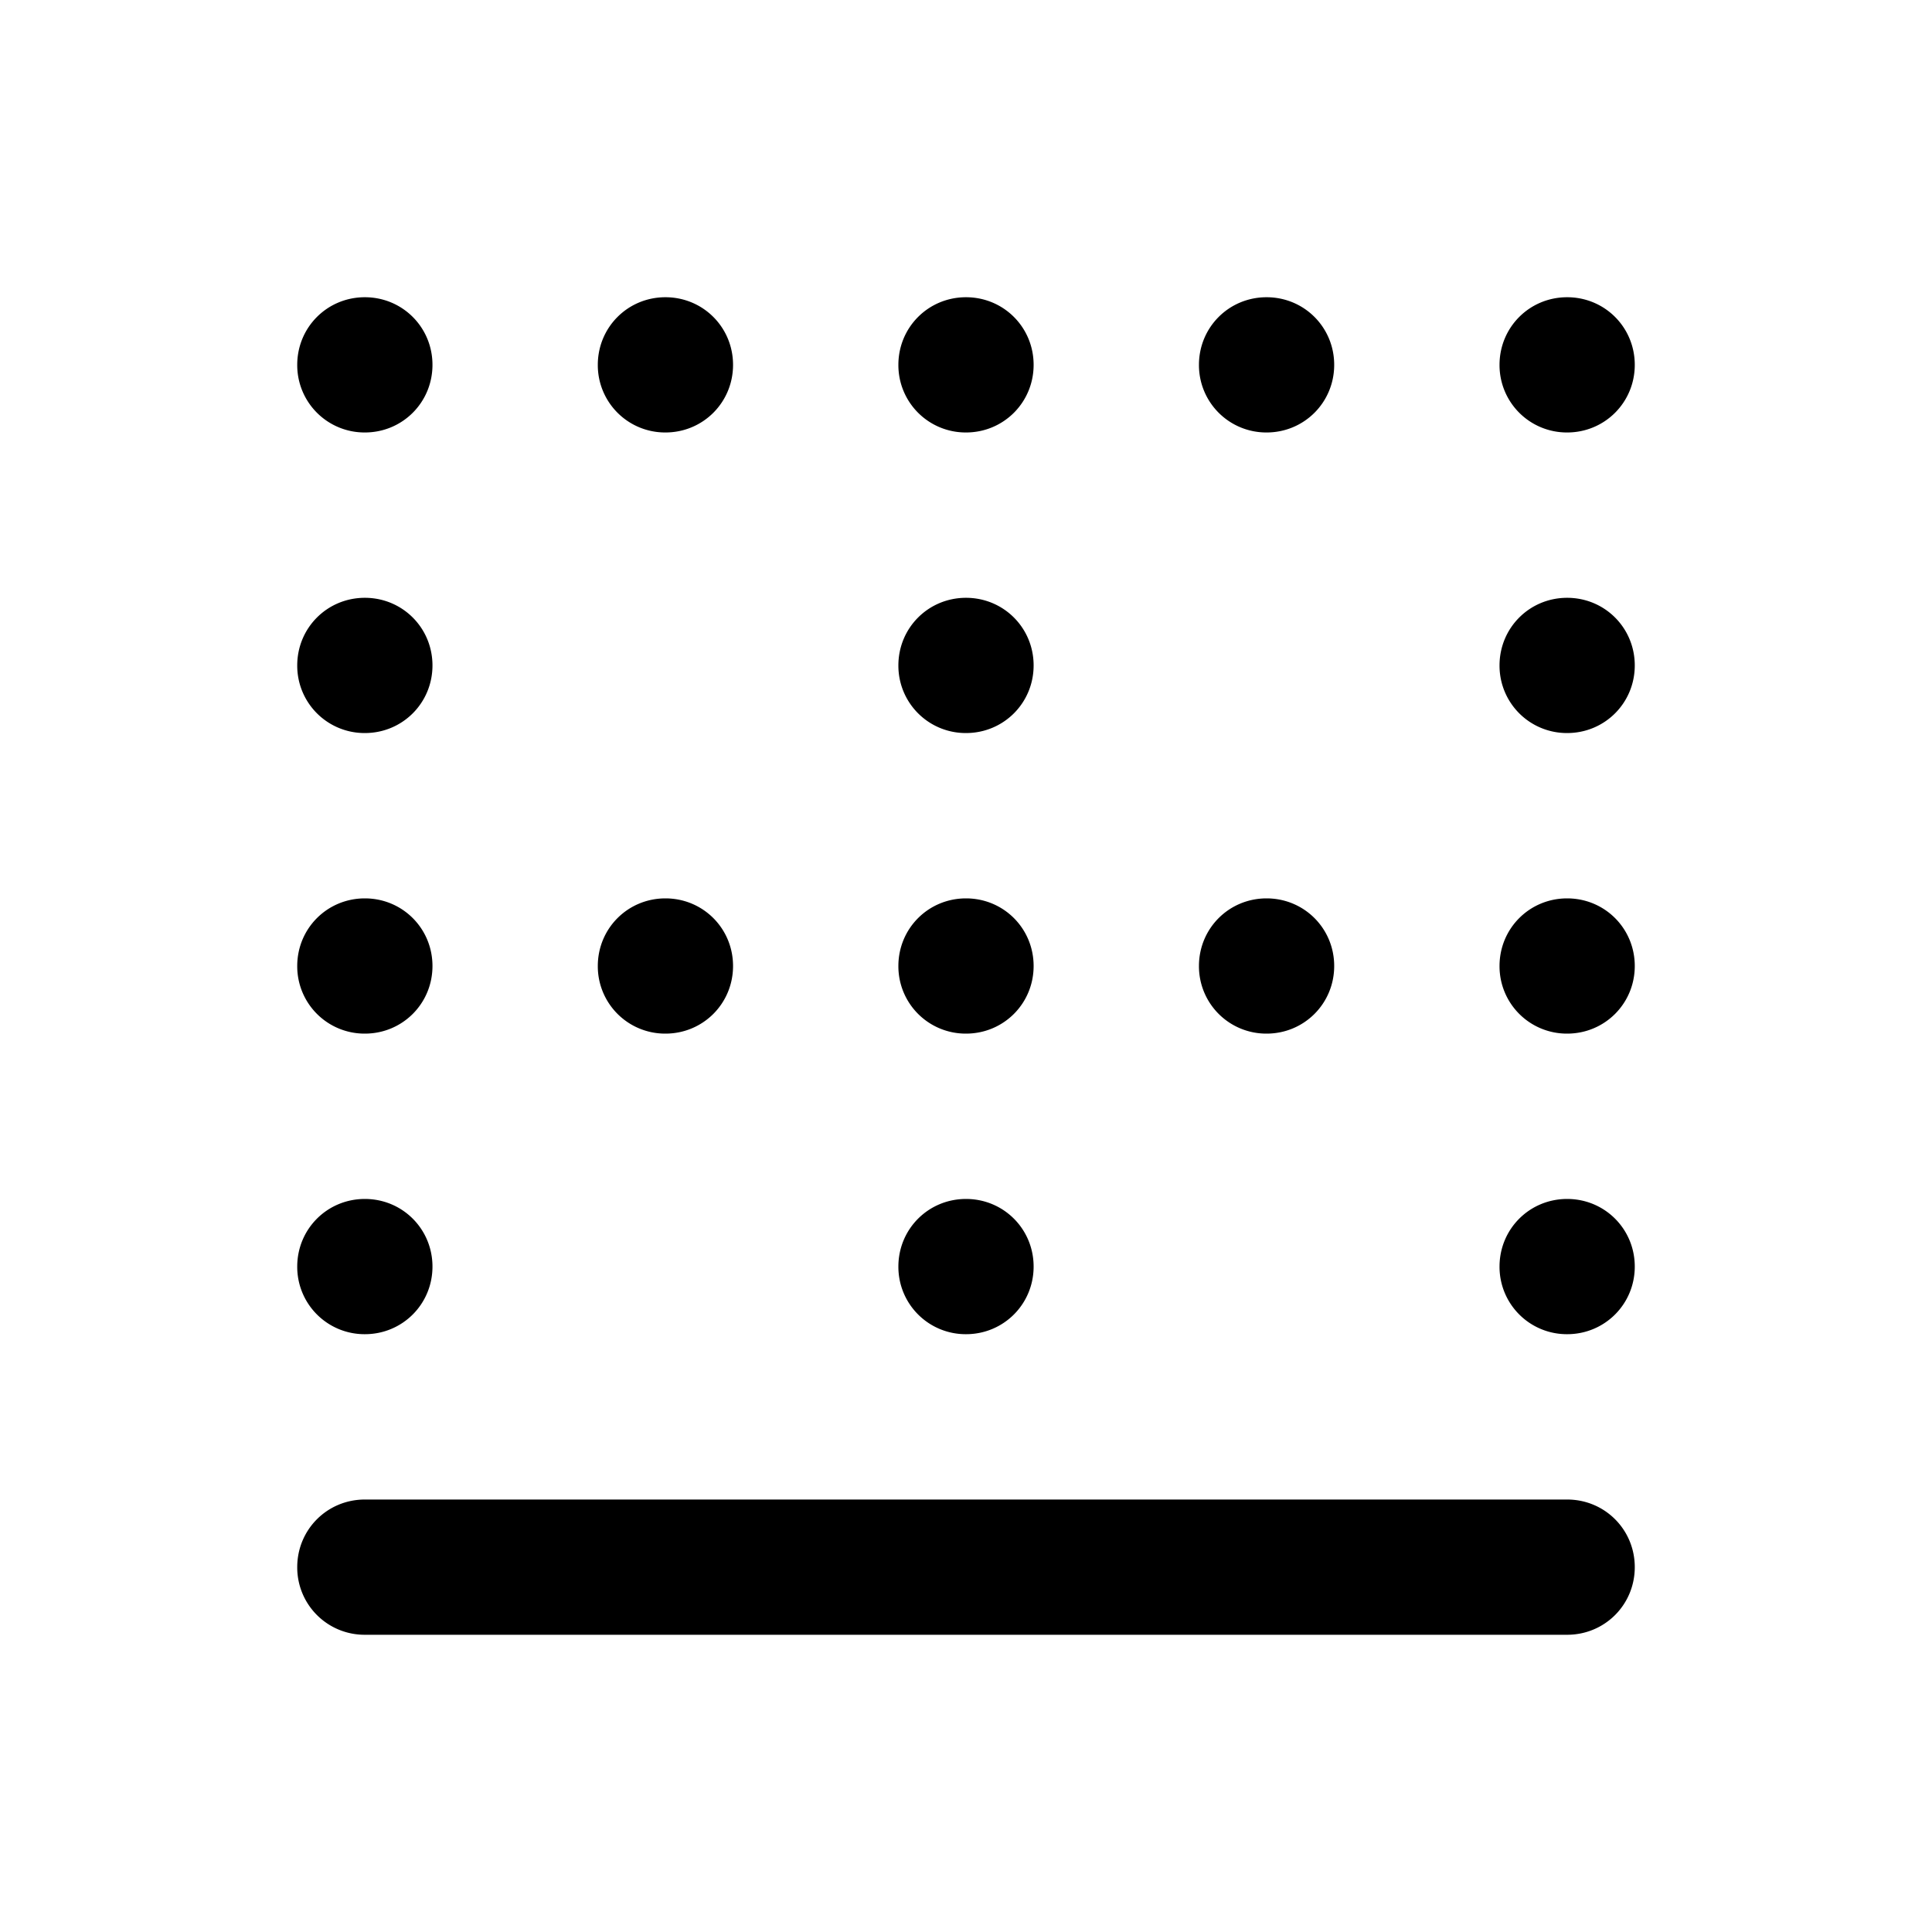 <svg xmlns="http://www.w3.org/2000/svg" width="26" height="26" fill="currentColor" class="sym sym-grid-dots-bottom" viewBox="0 0 26 26">
  <path d="M21.09 22H4.91a.906.906 0 0 1-.91-.91c0-.506.404-.91.91-.91h16.18c.506 0 .91.404.91.91s-.404.91-.91.91m0-4.045a.906.906 0 0 1-.91-.91c0-.506.404-.91.91-.91s.91.404.91.91-.404.91-.91.91m-8.09 0a.906.906 0 0 1-.91-.91c0-.506.404-.91.91-.91s.91.404.91.91-.404.91-.91.91m-8.09 0a.906.906 0 0 1-.91-.91c0-.506.404-.91.91-.91s.91.404.91.91-.404.91-.91.91m16.18-4.045a.906.906 0 0 1-.91-.91c0-.506.404-.91.91-.91s.91.404.91.91-.404.91-.91.91m-4.045 0a.906.906 0 0 1-.91-.91c0-.506.404-.91.91-.91s.91.404.91.91-.404.91-.91.91m-4.045 0a.906.906 0 0 1-.91-.91c0-.506.404-.91.91-.91s.91.404.91.91-.404.91-.91.91m-4.045 0a.906.906 0 0 1-.91-.91c0-.506.404-.91.91-.91s.91.404.91.91-.404.91-.91.91m-4.045 0A.906.906 0 0 1 4 13c0-.506.404-.91.91-.91s.91.404.91.91-.404.91-.91.91m16.18-4.045a.906.906 0 0 1-.91-.91c0-.506.404-.91.91-.91s.91.404.91.91-.404.91-.91.91m-8.09 0a.906.906 0 0 1-.91-.91c0-.506.404-.91.91-.91s.91.404.91.91-.404.91-.91.91m-8.09 0a.906.906 0 0 1-.91-.91c0-.506.404-.91.91-.91s.91.404.91.91-.404.91-.91.91M21.09 5.82a.906.906 0 0 1-.91-.91c0-.506.404-.91.91-.91s.91.404.91.91-.404.91-.91.91m-4.045 0a.906.906 0 0 1-.91-.91c0-.506.404-.91.91-.91s.91.404.91.91-.404.91-.91.91M13 5.82a.906.906 0 0 1-.91-.91c0-.506.404-.91.91-.91s.91.404.91.91-.404.91-.91.91m-4.045 0a.906.906 0 0 1-.91-.91c0-.506.404-.91.91-.91s.91.404.91.91-.404.91-.91.91m-4.045 0A.906.906 0 0 1 4 4.91c0-.506.404-.91.91-.91s.91.404.91.91-.404.91-.91.91"/>
</svg>